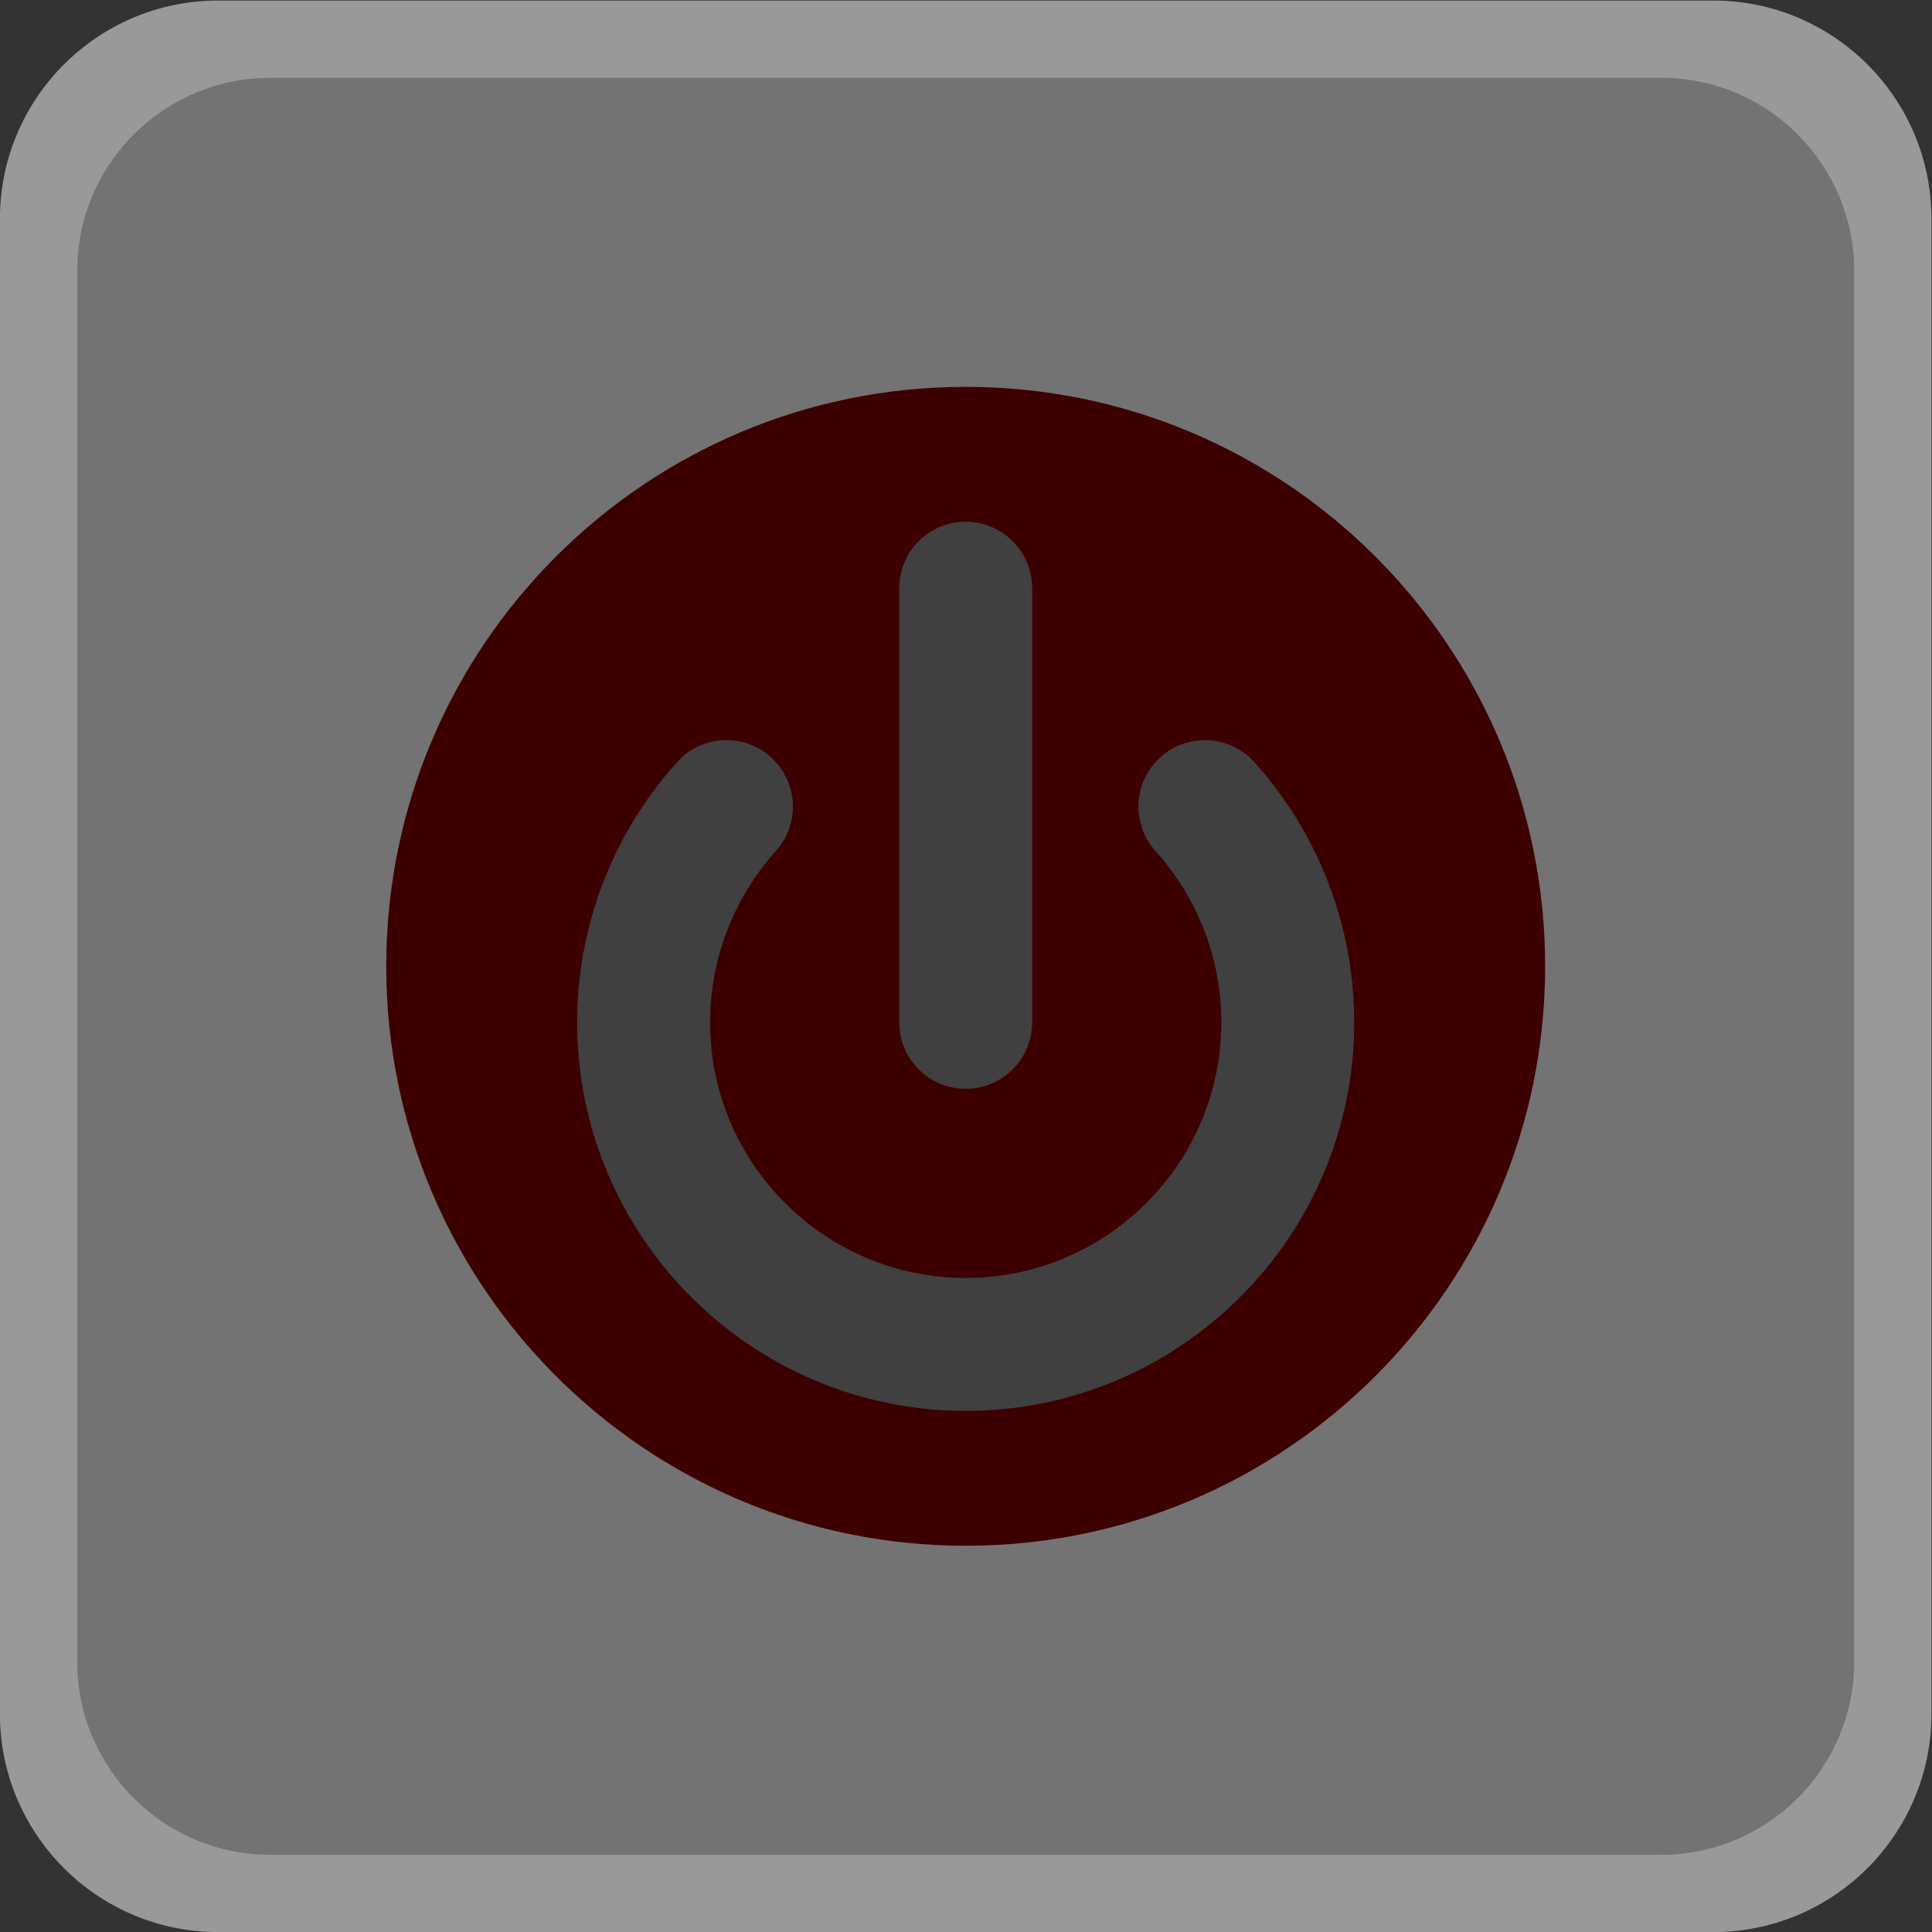 <?xml version="1.0" encoding="UTF-8" standalone="no"?>
<svg
   xmlns:dc="http://purl.org/dc/elements/1.1/"
   xmlns:cc="http://creativecommons.org/ns#"
   xmlns:rdf="http://www.w3.org/1999/02/22-rdf-syntax-ns#"
   xmlns:svg="http://www.w3.org/2000/svg"
   xmlns="http://www.w3.org/2000/svg"
   viewBox="0 0 266.667 266.667"
   height="266.667"
   width="266.667"
   xml:space="preserve"
   id="svg2"
   version="1.1"><rect x="0" y="0" width="266.667" height="266.667" fill="#333333" stroke="none"/><defs
     id="defs6"><clipPath
       id="clipPath18"
       clipPathUnits="userSpaceOnUse"><path
         id="path16"
         d="M 0,256 H 256 V 0 H 0 Z" /></clipPath><clipPath
       id="clipPath26"
       clipPathUnits="userSpaceOnUse"><path
         id="path24"
         d="M 28,228 H 228 V 28 H 28 Z" /></clipPath></defs><g
     transform="matrix(1.333,0,0,-1.333,-37.333,304)"
     id="g10"><g
       id="g12"><g
         clip-path="url(#clipPath18)"
         id="g14"><g
           id="g20"><g
             id="g22" /><g
             id="g34"><g
               style="opacity:0.5"
               id="g32"
               clip-path="url(#clipPath26)"><g
                 id="g30"
                 transform="translate(205.419,228)"><path
                   id="path28"
                   style="fill:#ffffff;fill-opacity:1;fill-rule:nonzero;stroke:none"
                   d="m 0,0 h -154.838 c -12.452,0 -22.581,-10.129 -22.581,-22.581 v -154.838 c 0,-12.451 10.129,-22.581 22.581,-22.581 L 0,-200 c 12.451,0 22.581,10.13 22.581,22.581 V -22.581 C 22.581,-10.129 12.451,0 0,0" /></g></g></g></g><g
           transform="translate(200,36)"
           id="g36"><path
             id="path38"
             style="fill:#737373;fill-opacity:1;fill-rule:nonzero;stroke:none"
             d="m 0,0 h -144 c -11.046,0 -20,8.954 -20,20 v 144 c 0,11.046 8.954,20 20,20 H 0 c 11.046,0 20,-8.954 20,-20 V 20 C 20,8.954 11.046,0 0,0" /></g><g
           transform="translate(68,128)"
           id="g40"><path
             id="path42"
             style="fill:#3d0000;fill-opacity:1;fill-rule:nonzero;stroke:none"
             d="M 0,0 C 0,33.137 26.863,60 60,60 93.137,60 120,33.137 120,0 120,-33.137 93.137,-60 60,-60 26.863,-60 0,-33.137 0,0" /></g><g
           transform="translate(128,81.966)"
           id="g44"><path
             id="path46"
             style="fill:#404040;fill-opacity:1;fill-rule:nonzero;stroke:none"
             d="m 0,0 c -22.183,0 -40.231,18.048 -40.231,40.231 0,9.957 3.673,19.524 10.343,26.941 2.541,2.827 6.891,3.057 9.718,0.516 2.825,-2.541 3.056,-6.892 0.515,-9.717 -4.394,-4.887 -6.814,-11.187 -6.814,-17.74 0,-14.595 11.874,-26.468 26.469,-26.468 14.595,0 26.469,11.873 26.469,26.468 0,6.553 -2.42,12.853 -6.815,17.74 -2.541,2.826 -2.309,7.176 0.517,9.717 2.826,2.542 7.176,2.31 9.718,-0.516 C 36.558,59.755 40.23,50.187 40.23,40.231 40.23,18.048 22.184,0 0,0" /></g><g
           transform="translate(128,115.316)"
           id="g48"><path
             id="path50"
             style="fill:#404040;fill-opacity:1;fill-rule:nonzero;stroke:none"
             d="m 0,0 c -3.8,0 -6.881,3.08 -6.881,6.881 v 44.955 c 0,3.801 3.081,6.881 6.881,6.881 3.8,0 6.881,-3.08 6.881,-6.881 V 6.881 C 6.881,3.08 3.8,0 0,0" /></g></g></g></g></svg>